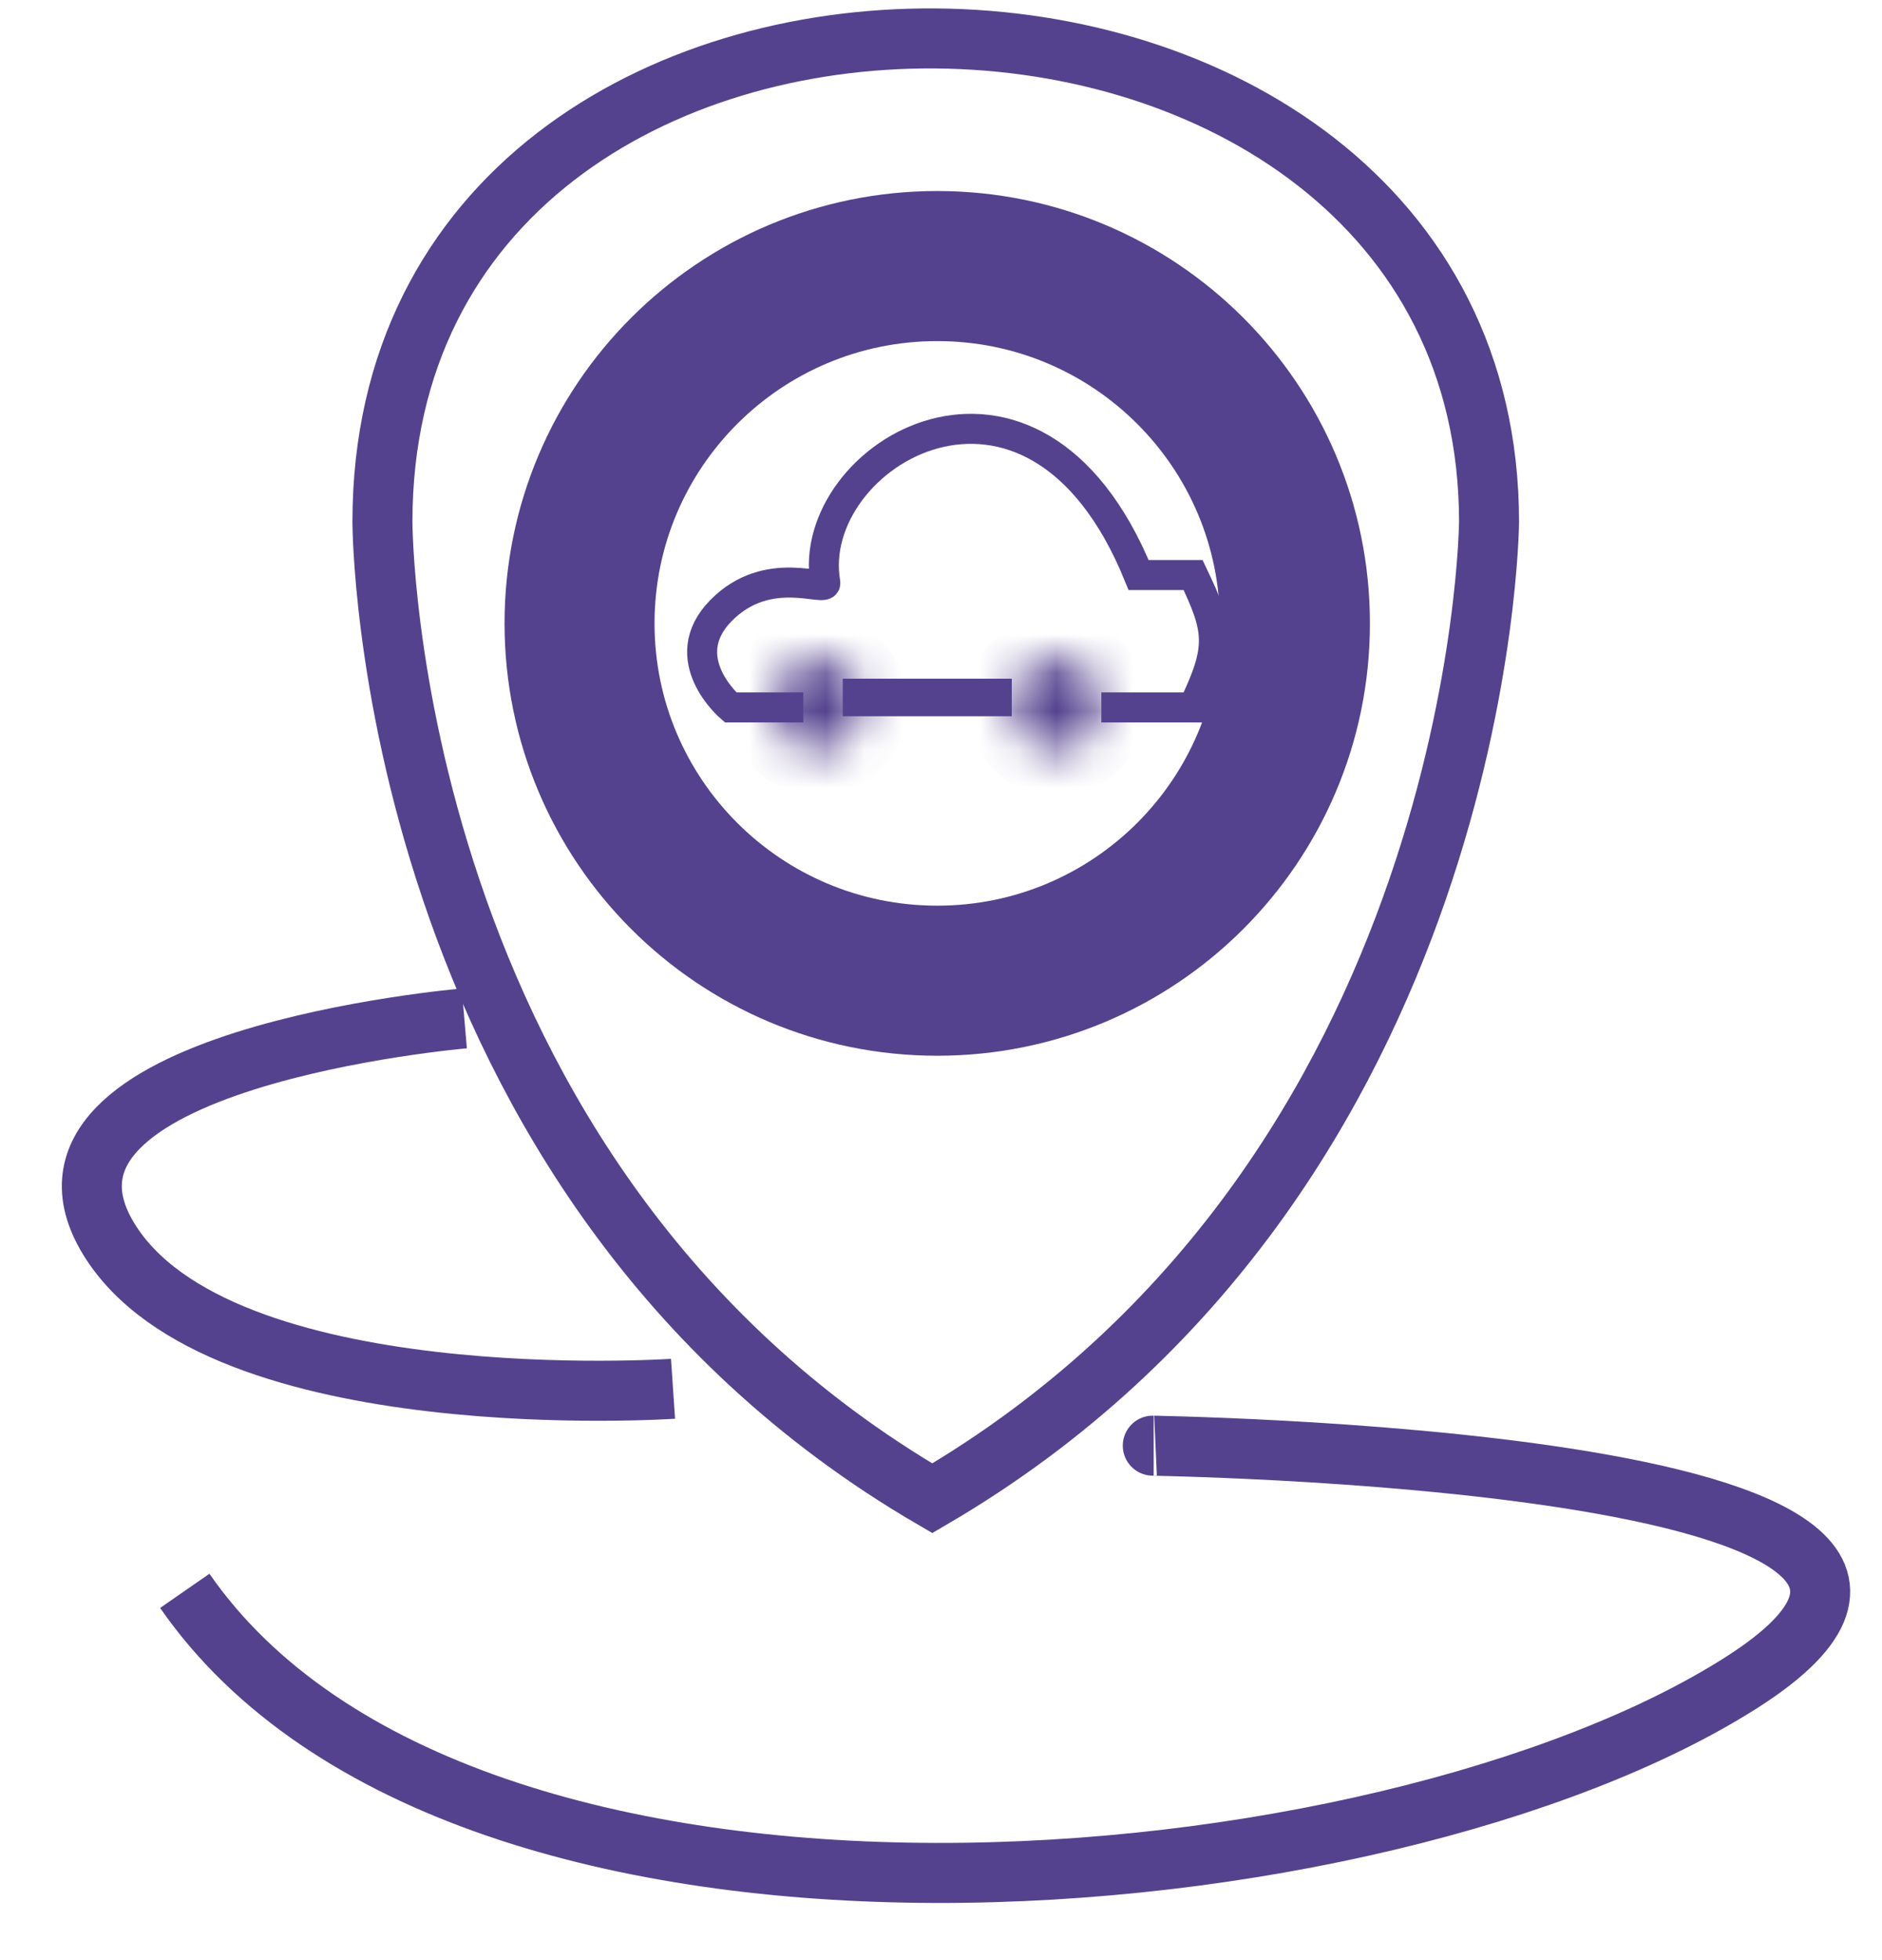 <svg width="49" height="51" viewBox="0 0 49 51" fill="none" xmlns="http://www.w3.org/2000/svg">
<path d="M38.769 13.582C38.769 -2.962 9.957 -3.425 9.957 13.582C9.957 13.582 9.964 30.647 24.273 38.985C38.644 30.587 38.769 13.582 38.769 13.582Z" stroke="#54428E" stroke-width="1.562"/>
<g filter="url(#filter0_d)">
<path d="M11.698 23.765C11.698 23.765 -0.433 24.802 2.44 29.503C5.313 34.204 17.132 33.402 17.132 33.402M29.646 34.882C28.753 34.882 54.23 35.115 44.97 41.033C35.71 46.95 11.698 49.152 4.42 38.66" stroke="#54428E" stroke-width="1.562"/>
</g>
<mask id="path-3-inside-1" fill="white">
<ellipse cx="21.294" cy="18.338" rx="1.165" ry="1.191"/>
</mask>
<path d="M21.288 18.338C21.288 18.343 21.288 18.346 21.287 18.348C21.287 18.351 21.286 18.352 21.286 18.354C21.284 18.357 21.282 18.36 21.281 18.361C21.279 18.363 21.28 18.362 21.283 18.36C21.285 18.36 21.287 18.359 21.289 18.358C21.292 18.358 21.294 18.358 21.294 18.358V20.701C22.609 20.701 23.631 19.619 23.631 18.338H21.288ZM21.294 18.358C21.295 18.358 21.297 18.358 21.299 18.358C21.302 18.359 21.304 18.36 21.305 18.36C21.309 18.362 21.309 18.363 21.308 18.361C21.306 18.36 21.304 18.357 21.303 18.354C21.302 18.352 21.302 18.351 21.301 18.348C21.301 18.346 21.3 18.343 21.3 18.338H18.957C18.957 19.619 19.98 20.701 21.294 20.701V18.358ZM21.3 18.338C21.3 18.334 21.301 18.33 21.301 18.328C21.302 18.326 21.302 18.324 21.303 18.323C21.304 18.319 21.306 18.317 21.308 18.315C21.309 18.314 21.309 18.315 21.305 18.316C21.304 18.317 21.302 18.317 21.299 18.318C21.297 18.319 21.295 18.319 21.294 18.319V15.975C19.98 15.975 18.957 17.058 18.957 18.338H21.3ZM21.294 18.319C21.294 18.319 21.292 18.319 21.289 18.318C21.287 18.317 21.285 18.317 21.283 18.316C21.28 18.315 21.279 18.314 21.281 18.315C21.282 18.317 21.284 18.319 21.286 18.323C21.286 18.324 21.287 18.326 21.287 18.328C21.288 18.33 21.288 18.334 21.288 18.338H23.631C23.631 17.058 22.609 15.975 21.294 15.975V18.319Z" fill="#54428E" mask="url(#path-3-inside-1)"/>
<mask id="path-5-inside-2" fill="white">
<ellipse cx="27.51" cy="18.338" rx="1.165" ry="1.191"/>
</mask>
<path d="M27.504 18.338C27.504 18.343 27.503 18.346 27.503 18.348C27.502 18.351 27.502 18.352 27.501 18.354C27.5 18.357 27.498 18.36 27.497 18.361C27.495 18.363 27.495 18.362 27.499 18.36C27.5 18.36 27.503 18.359 27.505 18.358C27.507 18.358 27.509 18.358 27.51 18.358V20.701C28.825 20.701 29.847 19.619 29.847 18.338H27.504ZM27.51 18.358C27.511 18.358 27.512 18.358 27.515 18.358C27.517 18.359 27.52 18.36 27.521 18.36C27.524 18.362 27.525 18.363 27.523 18.361C27.522 18.36 27.52 18.357 27.519 18.354C27.518 18.352 27.517 18.351 27.517 18.348C27.517 18.346 27.516 18.343 27.516 18.338H25.173C25.173 19.619 26.195 20.701 27.51 20.701V18.358ZM27.516 18.338C27.516 18.334 27.517 18.33 27.517 18.328C27.517 18.326 27.518 18.324 27.519 18.323C27.52 18.319 27.522 18.317 27.523 18.315C27.525 18.314 27.524 18.315 27.521 18.316C27.52 18.317 27.517 18.317 27.515 18.318C27.512 18.319 27.511 18.319 27.51 18.319V15.975C26.195 15.975 25.173 17.058 25.173 18.338H27.516ZM27.51 18.319C27.509 18.319 27.507 18.319 27.505 18.318C27.503 18.317 27.5 18.317 27.499 18.316C27.495 18.315 27.495 18.314 27.497 18.315C27.498 18.317 27.5 18.319 27.501 18.323C27.502 18.324 27.502 18.326 27.503 18.328C27.503 18.33 27.504 18.334 27.504 18.338H29.847C29.847 17.058 28.825 15.975 27.51 15.975V18.319Z" fill="#54428E" mask="url(#path-5-inside-2)"/>
<path d="M33.715 16.221C33.715 21.353 29.548 25.518 24.402 25.518C19.256 25.518 15.089 21.353 15.089 16.221C15.089 11.088 19.256 6.923 24.402 6.923C29.548 6.923 33.715 11.088 33.715 16.221Z" stroke="#54428E" stroke-width="3.905"/>
<line x1="21.941" y1="18.148" x2="26.343" y2="18.148" stroke="#54428E" stroke-width="0.976"/>
<path d="M28.675 18.407C29.388 18.407 30.611 18.407 31.064 18.407C31.821 16.836 31.75 16.397 31.064 14.963C30.66 14.963 30.051 14.963 29.646 14.963C26.892 8.206 20.916 11.853 21.488 15.162C21.536 15.438 19.999 14.635 18.769 15.89C17.539 17.145 19.021 18.407 19.021 18.407C19.021 18.407 20.204 18.407 20.916 18.407" stroke="#54428E" stroke-width="0.781"/>
<defs>
<filter id="filter0_d" x="0.828" y="22.986" width="48.124" height="27.309" filterUnits="userSpaceOnUse" color-interpolation-filters="sRGB">
<feFlood flood-opacity="0" result="BackgroundImageFix"/>
<feColorMatrix in="SourceAlpha" type="matrix" values="0 0 0 0 0 0 0 0 0 0 0 0 0 0 0 0 0 0 127 0"/>
<feOffset dx="0.391" dy="2.734"/>
<feGaussianBlur stdDeviation="0.391"/>
<feColorMatrix type="matrix" values="0 0 0 0 0 0 0 0 0 0 0 0 0 0 0 0 0 0 0.38 0"/>
<feBlend mode="normal" in2="BackgroundImageFix" result="effect1_dropShadow"/>
<feBlend mode="normal" in="SourceGraphic" in2="effect1_dropShadow" result="shape"/>
</filter>
</defs>
</svg>
